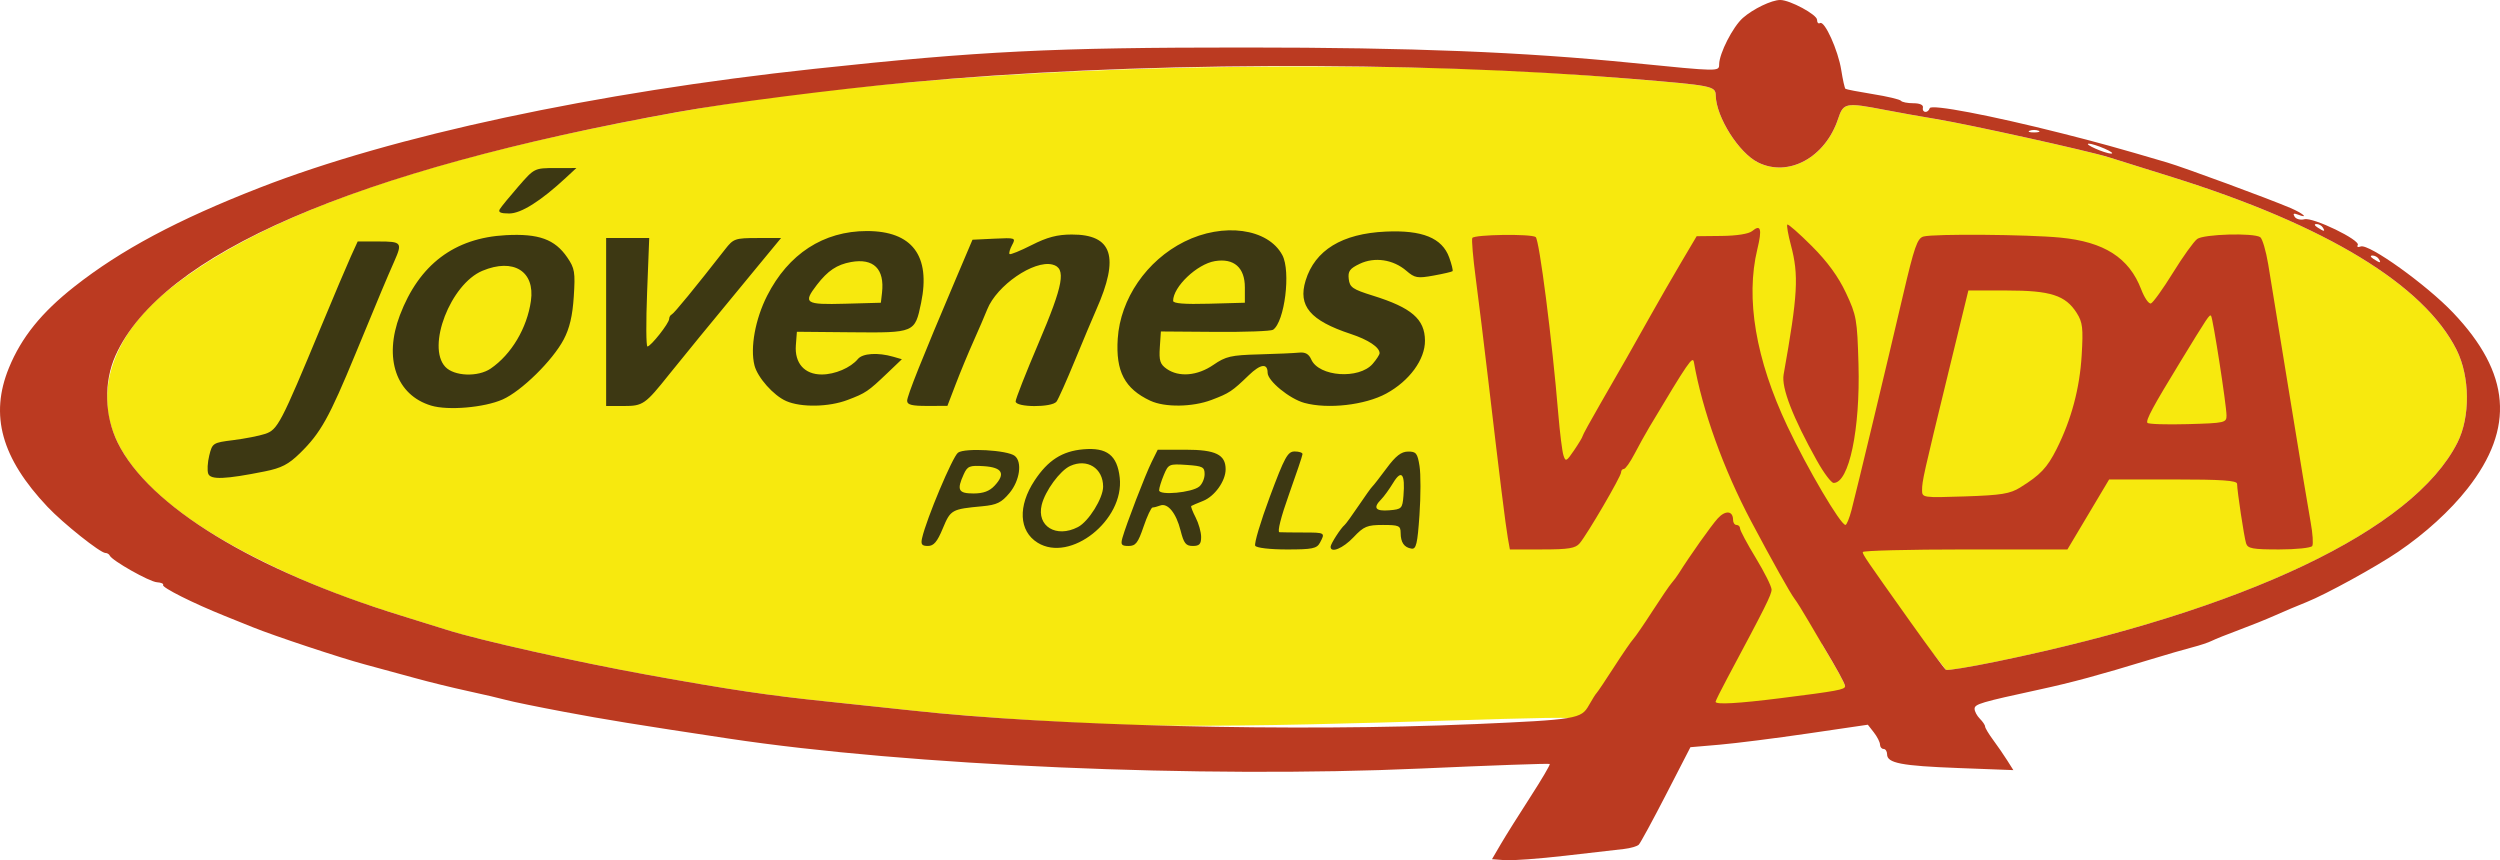 <?xml version="1.0" encoding="UTF-8" standalone="no"?>
<!-- Created with Inkscape (http://www.inkscape.org/) -->

<svg
   width="188.999mm"
   height="65.037mm"
   viewBox="0 0 188.999 65.037"
   version="1.1"
   id="svg1"
   xml:space="preserve"
   xmlns="http://www.w3.org/2000/svg"
   xmlns:svg="http://www.w3.org/2000/svg"><defs
     id="defs1"><linearGradient
       id="swatch28690"><stop
         style="stop-color:#0d2130;stop-opacity:1;"
         offset="0"
         id="stop28690" /></linearGradient></defs><g
     id="layer1"
     transform="translate(-9.393,-118.96)"><g
       id="g28717"
       transform="translate(7.858,43.779)"><path
         style="display:inline;fill:#f7e90e"
         d="m 85.591,129.946 c -5.008,-0.192 -11.431,-0.64 -15.214,-1.059 -1.237,-0.137 -4.035,-0.434 -6.218,-0.659 -4.499,-0.464 -7.373,-0.89 -13.626,-2.02 -5.341,-0.965 -12.85,-2.647 -15.214,-3.406 -0.437,-0.14 -1.982,-0.622 -3.435,-1.07 -4.329,-1.336 -7.482,-2.591 -11.051,-4.399 -5.407,-2.74 -8.924,-5.677 -10.403,-8.688 -1.874,-3.816 -0.377,-8.209 3.969,-11.651 7.139,-5.654 19.47,-9.941 38.382,-13.344 12.329,-2.218 28.884,-3.44 46.567,-3.436 11.46,0.002 16.544,0.187 25.532,0.929 6.168,0.509 6.346,0.544 6.365,1.27 0.042,1.633 1.746,4.327 3.194,5.049 2.301,1.148 5.09,-0.371 6.057,-3.299 0.399,-1.21 0.571,-1.243 3.512,-0.676 1.049,0.202 2.8,0.515 3.891,0.695 2.513,0.414 11.55,2.415 13.07,2.894 0.451,0.142 2.607,0.817 4.79,1.499 11.599,3.625 19.044,8.15 21.498,13.065 1.012,2.026 1.039,5.06 0.063,7 -3.328,6.613 -16.069,12.673 -34.78,16.542 -2.031,0.42 -3.783,0.708 -3.892,0.64 -5.501,-7.452 -9.499,-2.154 -9.352,-1.91 1.084,1.794 1.723,2.963 1.723,3.15 0,0.255 0.532,2.706 -3.761,2.214 -0.667,-0.076 -13.472,0.369 -16.925,0.189 -3.115,-0.162 -23.672,0.908 -34.744,0.483 z"
         id="path28719" /><path
         style="display:inline;fill:#bb3a21"
         d="m 114.999,138.988 c 0.37,-0.631 1.373,-2.231 2.229,-3.555 0.856,-1.324 1.517,-2.447 1.468,-2.496 -0.049,-0.049 -4.422,0.106 -9.718,0.344 -16.577,0.744 -38.776,-0.216 -52.359,-2.265 -6.991,-1.055 -9.295,-1.429 -12.435,-2.02 -1.965,-0.369 -3.929,-0.771 -4.366,-0.893 -0.437,-0.121 -1.746,-0.427 -2.91,-0.679 -1.164,-0.252 -2.95,-0.69 -3.969,-0.973 -1.019,-0.284 -2.745,-0.754 -3.836,-1.044 -1.813,-0.483 -6.865,-2.161 -8.467,-2.812 -0.364,-0.148 -1.316,-0.531 -2.117,-0.853 -2.382,-0.956 -4.768,-2.153 -4.654,-2.337 0.058,-0.094 -0.151,-0.187 -0.464,-0.206 -0.566,-0.035 -3.399,-1.635 -3.569,-2.016 -0.049,-0.109 -0.196,-0.198 -0.328,-0.198 -0.386,0 -3.195,-2.237 -4.372,-3.483 -3.489,-3.692 -4.388,-6.926 -2.922,-10.511 C 3.151,100.691 4.665,98.812 7.157,96.849 10.675,94.078 14.953,91.794 21.165,89.372 31.241,85.442 46.52,82.168 63.101,80.385 c 12.471,-1.341 18.013,-1.615 32.544,-1.613 12.69,0.003 20.955,0.333 29.369,1.173 6.508,0.65 6.482,0.65 6.488,0.103 0.01,-0.835 1.036,-2.843 1.794,-3.512 0.776,-0.684 2.176,-1.356 2.824,-1.356 0.731,0 2.784,1.106 2.784,1.5 0,0.211 0.1,0.321 0.223,0.246 0.344,-0.212 1.369,2.052 1.605,3.544 0.116,0.735 0.258,1.375 0.316,1.423 0.058,0.048 0.994,0.229 2.081,0.404 1.087,0.174 2.039,0.401 2.117,0.503 0.077,0.102 0.498,0.186 0.934,0.186 0.494,0 0.769,0.125 0.728,0.331 -0.081,0.407 0.381,0.443 0.516,0.041 0.105,-0.316 4.611,0.543 10.002,1.907 2.746,0.695 4.177,1.091 7.938,2.199 1.286,0.379 7.706,2.747 9.327,3.44 0.964,0.412 1.434,0.835 0.552,0.496 -0.31,-0.119 -0.38,-0.071 -0.235,0.164 0.113,0.183 0.447,0.27 0.742,0.192 0.645,-0.169 4.26,1.581 4.031,1.952 -0.086,0.139 0.014,0.188 0.223,0.107 0.612,-0.235 4.983,2.899 6.988,5.011 4.342,4.571 4.681,8.711 1.087,13.291 -1.313,1.674 -3.201,3.394 -5.252,4.786 -1.68,1.14 -5.462,3.216 -6.912,3.794 -0.673,0.268 -1.745,0.721 -2.381,1.006 -0.637,0.285 -1.872,0.783 -2.745,1.106 -0.873,0.323 -1.792,0.692 -2.042,0.818 -0.25,0.127 -0.905,0.345 -1.455,0.486 -0.551,0.141 -2.013,0.565 -3.25,0.943 -3.829,1.169 -5.862,1.719 -8.334,2.255 -4.428,0.96 -4.895,1.099 -4.895,1.455 0,0.193 0.179,0.53 0.397,0.748 0.218,0.218 0.397,0.483 0.397,0.589 0,0.106 0.272,0.561 0.605,1.011 0.333,0.45 0.814,1.149 1.069,1.553 l 0.463,0.734 -4.142,-0.157 c -4.335,-0.164 -5.404,-0.37 -5.404,-1.04 0,-0.222 -0.119,-0.403 -0.265,-0.403 -0.146,0 -0.267,-0.149 -0.27,-0.331 -0.003,-0.182 -0.212,-0.594 -0.463,-0.916 l -0.457,-0.585 -4.498,0.66 c -2.474,0.363 -5.492,0.745 -6.706,0.85 l -2.208,0.19 -1.84,3.572 c -1.012,1.965 -1.941,3.673 -2.064,3.796 -0.123,0.123 -0.622,0.27 -1.111,0.325 -0.488,0.056 -2.495,0.286 -4.459,0.512 -1.965,0.226 -4.012,0.377 -4.55,0.336 l -0.978,-0.075 z m -2.061,-9.06 c 7.825,-0.344 8.135,-0.395 8.72,-1.435 0.245,-0.436 0.507,-0.851 0.583,-0.924 0.076,-0.073 0.666,-0.952 1.311,-1.953 0.645,-1.001 1.299,-1.954 1.453,-2.117 0.154,-0.163 0.809,-1.115 1.455,-2.117 0.646,-1.001 1.3,-1.959 1.452,-2.128 0.152,-0.169 0.396,-0.496 0.541,-0.728 0.851,-1.354 2.452,-3.614 2.944,-4.154 0.58,-0.637 1.157,-0.58 1.157,0.115 0,0.21 0.119,0.381 0.265,0.381 0.146,0 0.265,0.121 0.265,0.269 0,0.148 0.536,1.152 1.191,2.23 0.655,1.079 1.191,2.152 1.191,2.384 0,0.383 -0.451,1.285 -3.346,6.699 -0.488,0.913 -0.888,1.717 -0.888,1.786 0,0.226 1.686,0.133 4.906,-0.272 4.288,-0.539 4.884,-0.649 4.884,-0.904 0,-0.187 -0.639,-1.355 -1.723,-3.15 -0.147,-0.244 -0.614,-1.039 -1.038,-1.767 -0.423,-0.728 -0.898,-1.488 -1.055,-1.689 -0.319,-0.41 -1.691,-2.859 -3.279,-5.852 -2.095,-3.949 -3.699,-8.406 -4.333,-12.039 -0.088,-0.507 -0.413,-0.034 -3.359,4.895 -0.304,0.509 -0.816,1.432 -1.138,2.051 -0.322,0.618 -0.68,1.124 -0.796,1.124 -0.117,0 -0.212,0.117 -0.212,0.261 0,0.304 -2.555,4.68 -3.131,5.361 -0.32,0.379 -0.833,0.463 -2.834,0.463 h -2.443 l -0.153,-0.86 c -0.166,-0.937 -0.618,-4.575 -1.485,-11.972 -0.307,-2.619 -0.729,-6.059 -0.939,-7.643 -0.209,-1.584 -0.327,-2.967 -0.261,-3.073 0.161,-0.261 4.423,-0.323 4.789,-0.069 0.275,0.191 1.242,7.75 1.709,13.366 0.118,1.42 0.294,2.83 0.39,3.133 0.162,0.509 0.224,0.48 0.811,-0.385 0.35,-0.515 0.636,-0.992 0.636,-1.061 0,-0.069 0.608,-1.177 1.35,-2.461 1.632,-2.824 2.361,-4.103 3.816,-6.702 0.611,-1.091 1.64,-2.877 2.285,-3.969 l 1.174,-1.984 1.888,-0.02 c 1.147,-0.012 2.053,-0.156 2.308,-0.368 0.652,-0.541 0.762,-0.161 0.392,1.366 -0.903,3.729 -0.122,8.331 2.272,13.394 1.516,3.206 4.016,7.451 4.389,7.455 0.09,9.9e-4 0.296,-0.504 0.458,-1.123 0.397,-1.521 2.666,-10.983 3.896,-16.253 0.854,-3.657 1.08,-4.302 1.548,-4.428 0.792,-0.213 7.853,-0.157 10.338,0.082 3.323,0.319 5.206,1.525 6.12,3.919 0.242,0.635 0.572,1.111 0.732,1.059 0.16,-0.052 0.908,-1.094 1.663,-2.314 0.754,-1.221 1.581,-2.372 1.837,-2.56 0.501,-0.367 4.247,-0.475 4.762,-0.138 0.163,0.107 0.435,1.028 0.605,2.046 0.169,1.019 0.897,5.483 1.619,9.922 0.721,4.438 1.438,8.756 1.592,9.594 0.154,0.838 0.208,1.642 0.119,1.786 -0.089,0.144 -1.218,0.262 -2.51,0.262 -2.005,0 -2.369,-0.068 -2.492,-0.463 -0.151,-0.484 -0.671,-3.924 -0.68,-4.498 -0.004,-0.252 -1.151,-0.331 -4.839,-0.331 h -4.834 l -1.577,2.646 -1.577,2.646 h -7.744 c -4.259,0 -7.737,0.089 -7.729,0.198 0.017,0.222 0.179,0.459 3.633,5.32 1.352,1.902 2.547,3.514 2.657,3.582 0.11,0.068 1.861,-0.22 3.892,-0.64 18.711,-3.869 31.452,-9.929 34.78,-16.542 0.976,-1.939 0.948,-4.973 -0.063,-7 -2.454,-4.915 -9.899,-9.44 -21.498,-13.065 -2.183,-0.682 -4.338,-1.357 -4.79,-1.499 -1.519,-0.479 -10.557,-2.48 -13.07,-2.894 -1.091,-0.18 -2.843,-0.492 -3.891,-0.695 -2.941,-0.567 -3.113,-0.534 -3.512,0.676 -0.966,2.928 -3.755,4.447 -6.057,3.299 -1.448,-0.722 -3.152,-3.416 -3.194,-5.049 -0.019,-0.725 -0.197,-0.761 -6.365,-1.27 -16.694,-1.377 -38.173,-1.276 -54.515,0.258 -5.788,0.543 -13.8,1.568 -17.584,2.249 -24.436,4.397 -39.07,10.735 -42.512,18.413 -0.898,2.003 -0.836,4.551 0.162,6.582 2.358,4.803 10.292,9.643 21.454,13.087 1.452,0.448 2.998,0.93 3.435,1.07 2.363,0.76 9.873,2.441 15.214,3.406 6.253,1.13 9.127,1.556 13.626,2.02 2.183,0.225 4.981,0.521 6.218,0.659 10.615,1.178 29.135,1.631 42.561,1.042 z m 25.971,-19.891 c -1.842,-3.298 -2.711,-5.544 -2.533,-6.544 1.075,-6.036 1.158,-7.499 0.551,-9.778 -0.211,-0.794 -0.333,-1.494 -0.271,-1.556 0.062,-0.062 0.893,0.668 1.847,1.621 1.184,1.184 2.003,2.307 2.583,3.54 0.8,1.702 0.854,2.012 0.95,5.398 0.139,4.911 -0.714,8.983 -1.88,8.972 -0.179,-0.002 -0.739,-0.746 -1.246,-1.654 z m 15.364,1.989 c 1.504,-0.93 2.032,-1.488 2.74,-2.898 1.115,-2.22 1.747,-4.584 1.896,-7.091 0.123,-2.061 0.072,-2.491 -0.375,-3.196 -0.848,-1.336 -1.976,-1.699 -5.286,-1.699 h -2.906 l -1.498,6.152 c -1.905,7.823 -2.001,8.252 -2.001,8.947 0,0.567 0.055,0.574 3.252,0.468 2.755,-0.092 3.393,-0.196 4.179,-0.681 z m 15.585,-5.442 c -0.004,-0.779 -1.029,-7.388 -1.168,-7.526 -0.12,-0.12 -0.215,0.021 -2.344,3.508 -2.046,3.349 -2.597,4.373 -2.469,4.581 0.061,0.1 1.433,0.144 3.048,0.099 2.82,-0.079 2.936,-0.106 2.934,-0.661 z m 11.512,-11.824 c -0.09,-0.146 -0.305,-0.263 -0.479,-0.261 -0.189,0.002 -0.157,0.106 0.082,0.261 0.508,0.328 0.6,0.328 0.397,0 z m -4.233,-2.381 c -0.09,-0.146 -0.305,-0.263 -0.479,-0.261 -0.189,0.002 -0.157,0.106 0.082,0.261 0.508,0.328 0.6,0.328 0.397,0 z m -16.501,-5.963 c -0.49,-0.213 -1.025,-0.381 -1.191,-0.375 -0.419,0.017 1.197,0.736 1.684,0.75 0.218,0.006 -0.004,-0.163 -0.493,-0.375 z m -4.997,-1.355 c -0.182,-0.073 -0.48,-0.073 -0.661,0 -0.182,0.073 -0.033,0.133 0.331,0.133 0.364,0 0.513,-0.06 0.331,-0.133 z"
         id="path28718" /><path
         style="display:inline;fill:#3d3813"
         d="m 79.976,116.208 c -1.414,-0.878 -1.503,-2.771 -0.222,-4.707 1.009,-1.525 2.08,-2.211 3.672,-2.352 1.791,-0.158 2.569,0.444 2.76,2.138 0.362,3.213 -3.734,6.459 -6.21,4.921 z m 3.052,-1.182 c 0.806,-0.417 1.902,-2.178 1.902,-3.056 0,-1.394 -1.203,-2.149 -2.489,-1.563 -0.773,0.352 -1.896,1.885 -2.154,2.942 -0.395,1.616 1.096,2.528 2.74,1.678 z m 13.402,1.414 c -0.095,-0.154 0.402,-1.821 1.104,-3.704 1.122,-3.008 1.35,-3.424 1.877,-3.424 0.33,0 0.598,0.089 0.594,0.198 -0.003,0.109 -0.463,1.478 -1.022,3.043 -0.607,1.697 -0.898,2.852 -0.722,2.864 0.162,0.011 0.979,0.021 1.816,0.022 1.644,0.002 1.655,0.009 1.247,0.77 -0.237,0.444 -0.57,0.512 -2.498,0.512 -1.279,0 -2.298,-0.119 -2.397,-0.28 z m 5.698,0.074 c 0,-0.215 0.774,-1.417 1.06,-1.646 0.091,-0.073 0.566,-0.728 1.056,-1.455 0.49,-0.728 0.959,-1.382 1.043,-1.455 0.083,-0.073 0.567,-0.694 1.076,-1.381 0.687,-0.927 1.103,-1.251 1.618,-1.257 0.611,-0.007 0.715,0.123 0.869,1.089 0.097,0.604 0.095,2.272 -0.004,3.707 -0.151,2.188 -0.248,2.598 -0.605,2.54 -0.558,-0.091 -0.813,-0.462 -0.818,-1.193 -0.004,-0.538 -0.132,-0.595 -1.345,-0.595 -1.189,0 -1.439,0.104 -2.214,0.926 -0.794,0.842 -1.737,1.233 -1.737,0.72 z m 5.508,-3.857 c 0.136,-1.658 -0.146,-2.013 -0.776,-0.977 -0.295,0.486 -0.707,1.053 -0.915,1.261 -0.632,0.632 -0.427,0.905 0.615,0.819 0.944,-0.078 0.996,-0.132 1.076,-1.102 z m -36.392,3.203 c 0.325,-1.446 2.307,-6.157 2.716,-6.456 0.515,-0.377 3.735,-0.196 4.289,0.241 0.583,0.46 0.382,1.875 -0.4,2.811 -0.606,0.725 -0.957,0.896 -2.051,0.998 -2.32,0.215 -2.4,0.26 -2.988,1.675 -0.422,1.017 -0.686,1.327 -1.126,1.327 -0.459,0 -0.548,-0.12 -0.441,-0.595 z m 5.482,-3.961 c 0.847,-0.909 0.586,-1.384 -0.812,-1.475 -1.078,-0.07 -1.24,-0.005 -1.519,0.608 -0.544,1.194 -0.412,1.455 0.735,1.455 0.742,0 1.208,-0.172 1.596,-0.588 z m 9.658,3.961 c 0.286,-1.021 1.734,-4.784 2.215,-5.755 l 0.459,-0.926 h 2.104 c 2.273,0 3.03,0.37 3.03,1.481 0,0.884 -0.825,2.041 -1.704,2.39 -0.445,0.177 -0.848,0.349 -0.895,0.384 -0.047,0.034 0.102,0.424 0.331,0.867 0.229,0.443 0.416,1.109 0.416,1.48 0,0.534 -0.131,0.675 -0.63,0.675 -0.524,0 -0.68,-0.196 -0.925,-1.17 -0.333,-1.323 -0.974,-2.106 -1.544,-1.887 -0.211,0.081 -0.469,0.148 -0.573,0.148 -0.103,0 -0.411,0.655 -0.683,1.455 -0.416,1.223 -0.596,1.455 -1.131,1.455 -0.533,0 -0.609,-0.097 -0.47,-0.595 z m 5.813,-3.895 c 0.223,-0.185 0.406,-0.608 0.406,-0.94 0,-0.538 -0.147,-0.613 -1.364,-0.696 -1.319,-0.089 -1.376,-0.064 -1.72,0.76 -0.196,0.468 -0.356,0.99 -0.356,1.158 0,0.407 2.482,0.176 3.034,-0.282 z m -74.918,-0.966 c -0.089,-0.232 -0.055,-0.856 0.076,-1.385 0.232,-0.94 0.275,-0.967 1.813,-1.159 0.866,-0.108 1.952,-0.32 2.412,-0.472 0.945,-0.312 1.19,-0.781 4.213,-8.064 0.966,-2.328 1.988,-4.739 2.27,-5.358 l 0.513,-1.124 h 1.586 c 1.735,0 1.804,0.087 1.189,1.481 -0.648,1.47 -1.039,2.402 -2.93,6.985 -2.012,4.877 -2.643,6.007 -4.21,7.541 -0.862,0.843 -1.402,1.123 -2.659,1.375 -2.979,0.598 -4.094,0.645 -4.273,0.179 z m 16.85,-5.155 c -2.642,-0.795 -3.602,-3.574 -2.363,-6.835 1.455,-3.829 4.122,-5.843 8.01,-6.049 2.485,-0.132 3.704,0.309 4.643,1.68 0.564,0.822 0.613,1.12 0.493,2.965 -0.094,1.453 -0.316,2.398 -0.762,3.241 -0.841,1.594 -3.195,3.905 -4.619,4.535 -1.387,0.613 -4.123,0.848 -5.402,0.463 z m 4.505,-2.801 c 1.565,-1.072 2.744,-3.056 3.038,-5.112 0.321,-2.242 -1.317,-3.261 -3.666,-2.279 -2.41,1.007 -4.236,5.728 -2.809,7.26 0.67,0.72 2.477,0.788 3.437,0.131 z m 8.724,-3.52 v -6.35 h 1.629 1.629 l -0.16,4.101 c -0.088,2.256 -0.077,4.101 0.025,4.101 0.252,-1e-5 1.641,-1.76 1.641,-2.08 0,-0.141 0.09,-0.296 0.2,-0.345 0.174,-0.076 1.779,-2.036 4.033,-4.924 0.627,-0.804 0.753,-0.848 2.445,-0.85 l 1.784,-0.002 -1.692,2.051 c -3.715,4.501 -5.888,7.152 -6.77,8.26 -1.807,2.269 -1.98,2.39 -3.428,2.39 h -1.335 z m 13.613,5.978 c -0.955,-0.416 -2.169,-1.784 -2.4,-2.703 -0.333,-1.327 0.061,-3.493 0.957,-5.257 1.608,-3.169 4.263,-4.891 7.542,-4.893 3.426,-0.002 4.838,1.871 4.098,5.437 -0.468,2.256 -0.48,2.261 -5.252,2.216 l -4.137,-0.038 -0.078,1.022 c -0.103,1.351 0.654,2.207 1.954,2.207 1.002,0 2.188,-0.508 2.74,-1.173 0.356,-0.429 1.508,-0.503 2.66,-0.171 l 0.661,0.191 -1.089,1.04 c -1.471,1.404 -1.639,1.517 -3.02,2.041 -1.418,0.537 -3.505,0.574 -4.634,0.082 z m 7.244,-8.193 c 0.205,-1.795 -0.636,-2.626 -2.345,-2.317 -1.065,0.193 -1.753,0.653 -2.578,1.723 -1.07,1.389 -0.887,1.512 2.124,1.429 l 2.712,-0.075 z m 1.898,8.18 c 0,-0.379 1.116,-3.175 3.649,-9.141 l 1.292,-3.043 1.647,-0.079 c 1.609,-0.077 1.64,-0.066 1.345,0.486 -0.166,0.311 -0.252,0.615 -0.19,0.677 0.062,0.062 0.815,-0.245 1.675,-0.681 1.171,-0.594 1.93,-0.794 3.026,-0.796 3.081,-0.007 3.631,1.683 1.853,5.685 -0.259,0.582 -0.984,2.308 -1.613,3.836 -0.628,1.528 -1.253,2.927 -1.389,3.109 -0.342,0.46 -3.092,0.448 -3.092,-0.013 0,-0.189 0.774,-2.159 1.72,-4.378 1.908,-4.476 2.126,-5.702 1.061,-5.969 -1.4,-0.351 -4.206,1.577 -4.927,3.387 -0.18,0.452 -0.647,1.537 -1.038,2.41 -0.391,0.873 -0.995,2.33 -1.342,3.237 l -0.632,1.65 -1.521,0.004 c -1.156,0.003 -1.521,-0.088 -1.521,-0.38 z m 18.389,-0.009 c -1.943,-0.912 -2.629,-2.218 -2.467,-4.697 0.197,-3.01 2.185,-5.906 5.031,-7.328 2.948,-1.473 6.335,-1.009 7.414,1.016 0.651,1.223 0.176,5.038 -0.702,5.641 -0.154,0.105 -2.125,0.178 -4.381,0.16 l -4.101,-0.031 -0.08,1.204 c -0.066,1.004 0.02,1.274 0.522,1.625 0.924,0.647 2.326,0.526 3.531,-0.305 0.932,-0.642 1.328,-0.734 3.435,-0.791 1.31,-0.036 2.679,-0.096 3.042,-0.134 0.468,-0.049 0.736,0.103 0.919,0.519 0.574,1.305 3.612,1.52 4.645,0.329 0.287,-0.331 0.521,-0.694 0.521,-0.806 0,-0.446 -0.852,-1.014 -2.179,-1.452 -3.073,-1.016 -4.004,-2.119 -3.413,-4.04 0.707,-2.297 2.749,-3.546 6.048,-3.699 2.776,-0.129 4.272,0.48 4.806,1.954 0.189,0.522 0.302,0.989 0.253,1.038 -0.05,0.049 -0.697,0.199 -1.438,0.333 -1.216,0.22 -1.416,0.185 -2.052,-0.362 -0.997,-0.857 -2.397,-1.067 -3.527,-0.528 -0.755,0.36 -0.899,0.56 -0.83,1.15 0.073,0.628 0.292,0.779 1.816,1.254 2.933,0.913 3.934,1.775 3.947,3.4 0.012,1.427 -1.174,3.05 -2.924,4.003 -1.607,0.874 -4.417,1.196 -6.195,0.708 -1.124,-0.308 -2.778,-1.665 -2.778,-2.28 0,-0.737 -0.536,-0.667 -1.418,0.185 -1.268,1.224 -1.474,1.361 -2.824,1.872 -1.44,0.545 -3.531,0.573 -4.621,0.061 z m 7.144,-8.574 c 0,-1.497 -0.828,-2.222 -2.266,-1.984 -1.352,0.224 -3.158,1.942 -3.158,3.005 0,0.198 0.869,0.267 2.712,0.216 l 2.712,-0.075 z M 39.323,90.99 c 0.109,-0.182 0.741,-0.954 1.405,-1.716 1.204,-1.382 1.211,-1.386 2.794,-1.388 l 1.587,-0.002 -0.794,0.736 c -1.906,1.768 -3.386,2.701 -4.287,2.701 -0.652,0 -0.849,-0.092 -0.706,-0.331 z"
         id="path28717" /></g></g></svg>
